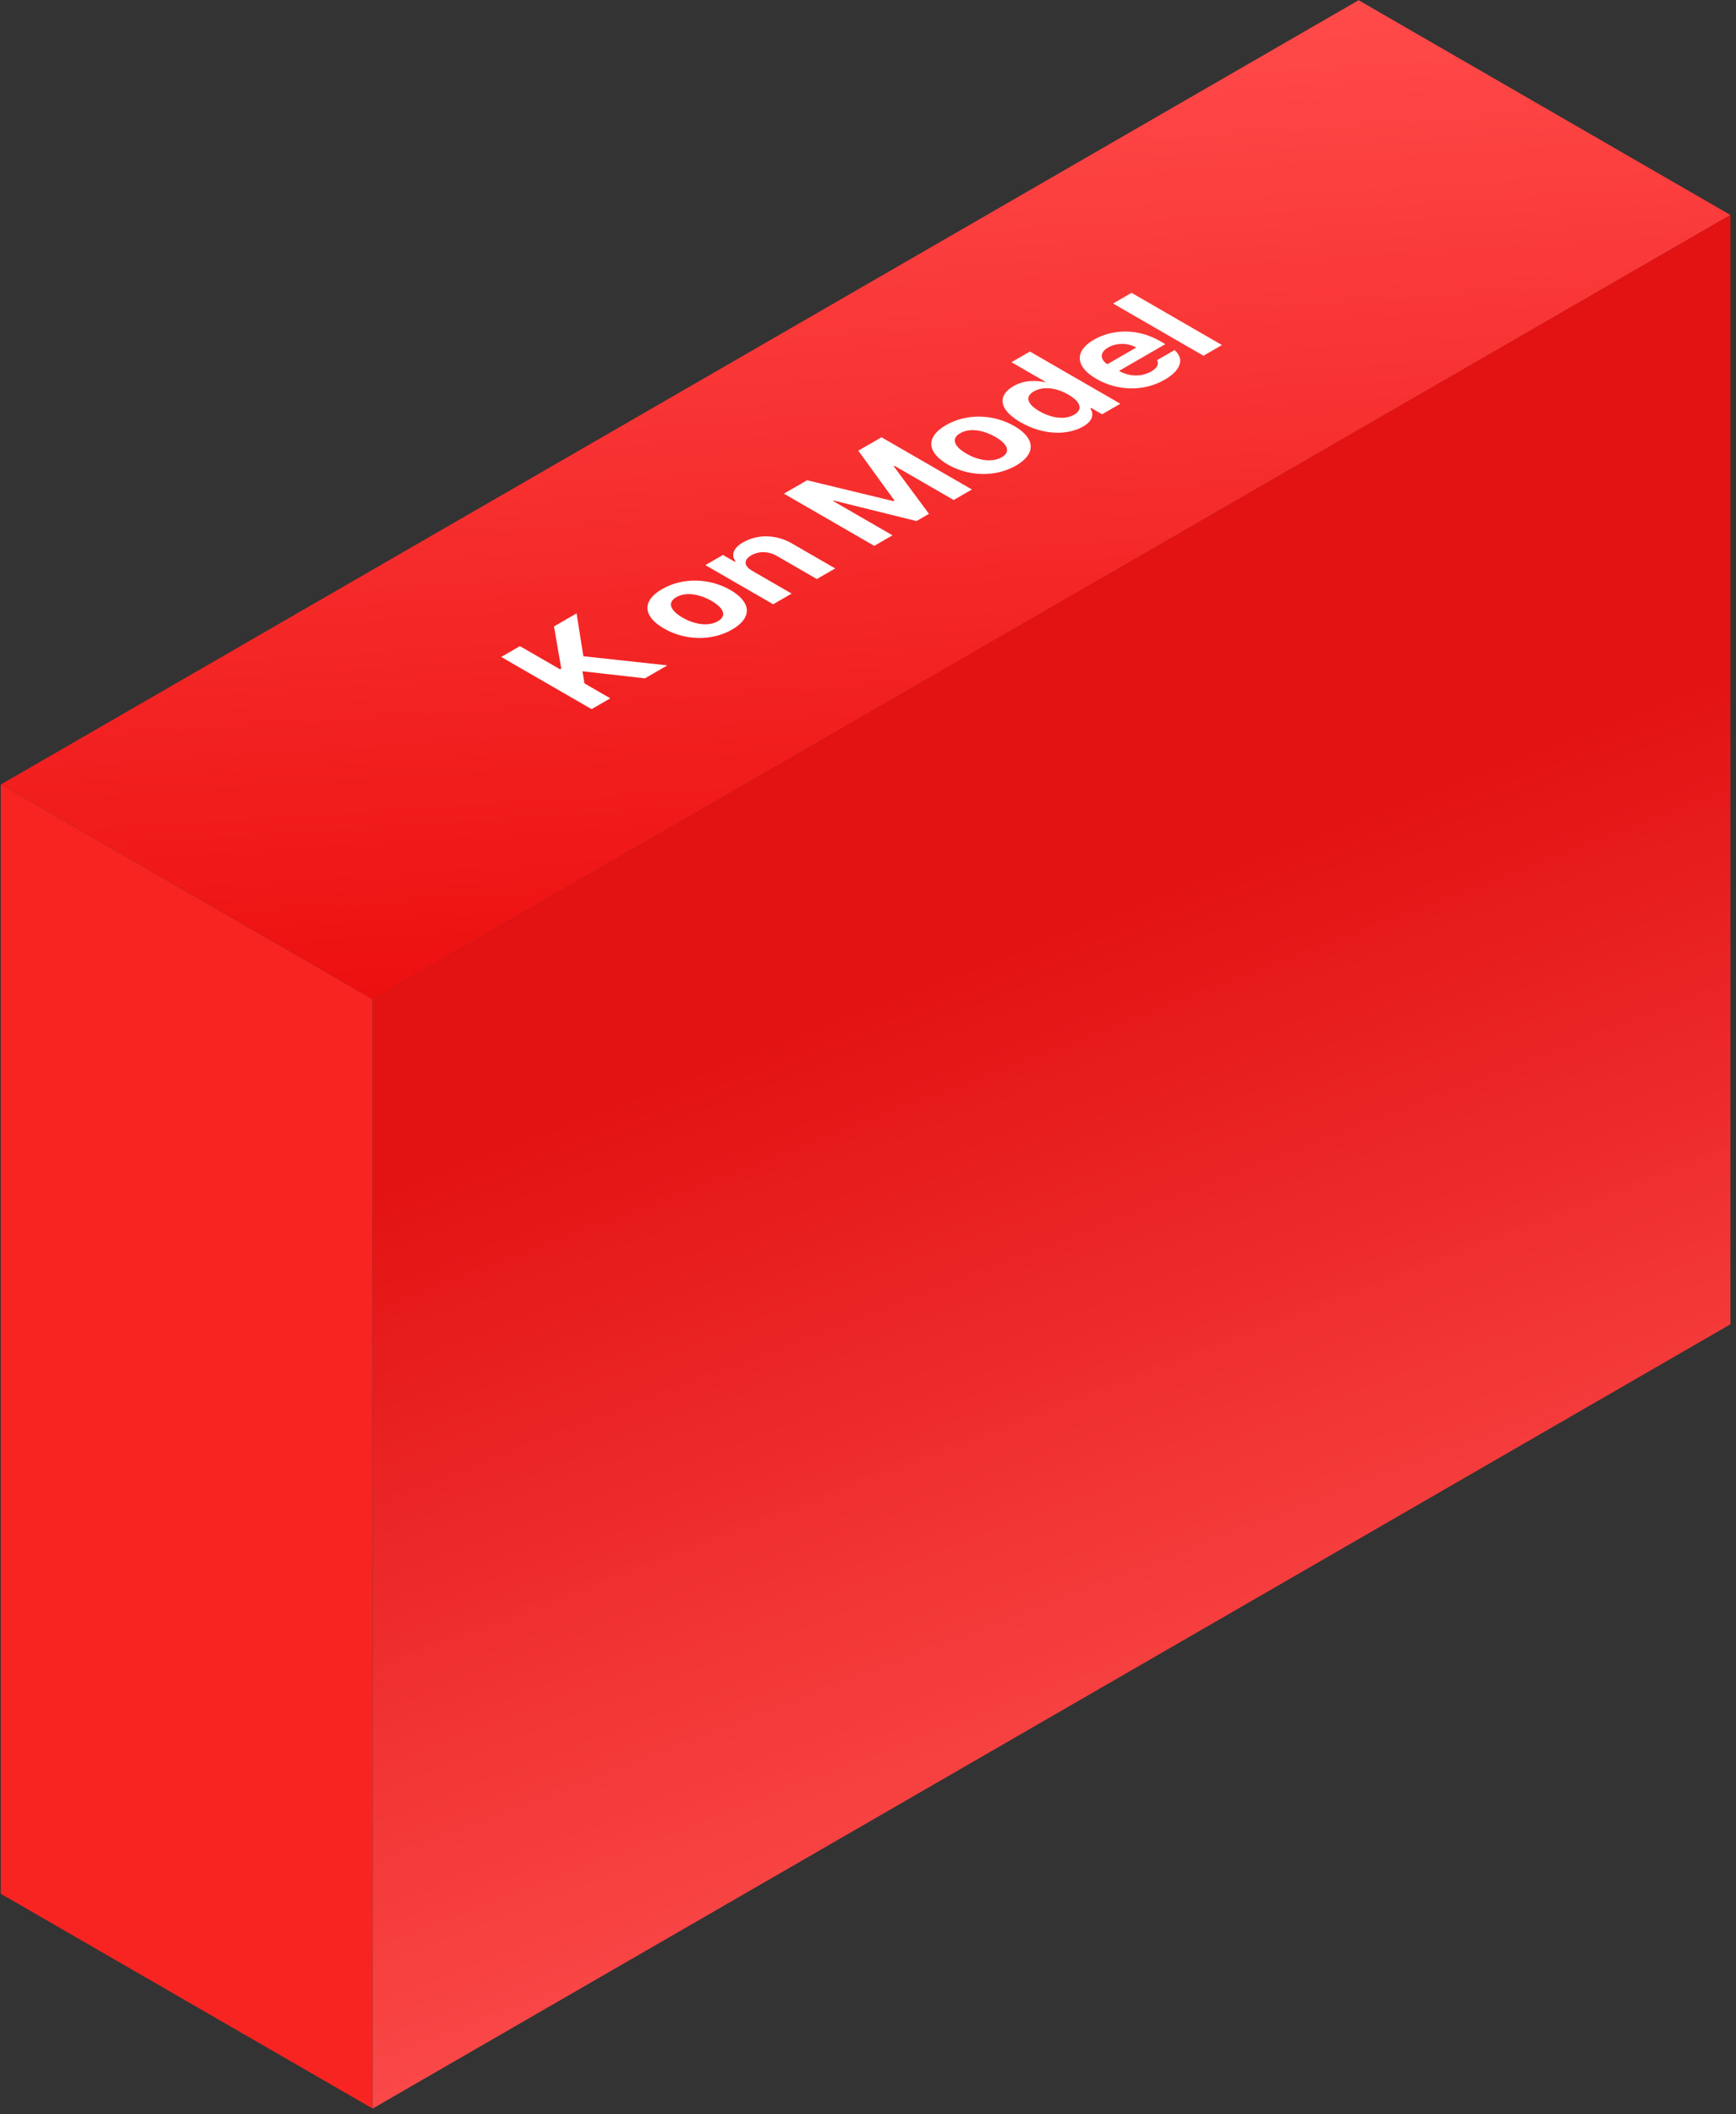<svg width="207" height="252" viewBox="0 0 207 252" fill="none" xmlns="http://www.w3.org/2000/svg">
<rect x="0" y="0" width="207" height="252" fill="#333333" stroke="none"/>
<path d="M162 0.027L206.341 25.627L44.442 119.099L0.102 93.499L162 0.027Z" fill="url(#paint0_linear_1170_1400)"/>
<path d="M0.088 93.492L44.432 119.094V251.311L0.088 225.709V93.492Z" fill="#F72422"/>
<path d="M44.432 119.09L206.337 25.614V157.837L44.432 251.313V119.09Z" fill="url(#paint1_linear_1170_1400)"/>
<path d="M70.54 84.52L59.764 78.299L61.996 77.01L66.774 79.768L66.923 79.682L66.06 74.663L68.754 73.108L69.558 78.213L79.575 79.304L76.896 80.851L69.454 80.009L69.692 81.453L72.773 83.231L70.54 84.52ZM87.301 75.033C84.86 76.442 81.66 76.347 79.159 74.904C76.659 73.46 76.51 71.621 78.951 70.212C81.392 68.802 84.592 68.879 87.093 70.323C89.593 71.767 89.742 73.623 87.301 75.033ZM85.604 74.036C86.736 73.383 86.259 72.437 84.845 71.621C83.416 70.796 81.779 70.521 80.648 71.174C79.501 71.836 79.963 72.79 81.392 73.615C82.806 74.431 84.458 74.698 85.604 74.036ZM89.72 68.05L94.394 70.749L92.191 72.02L84.109 67.354L86.207 66.142L87.621 66.959L87.711 66.907C87.145 66.151 87.428 65.317 88.619 64.63C90.301 63.659 92.563 63.676 94.439 64.776L99.589 67.749L97.401 69.013L92.638 66.263C91.64 65.687 90.494 65.661 89.586 66.185C88.663 66.718 88.648 67.431 89.72 68.05ZM93.472 58.837L96.24 57.239L106.541 59.731L106.66 59.662L102.343 53.715L105.112 52.117L115.888 58.339L113.715 59.593L106.66 55.52L106.57 55.572L110.768 61.243L109.279 62.103L99.426 59.662L99.336 59.714L106.422 63.804L104.248 65.059L93.472 58.837ZM121.15 55.49C118.709 56.899 115.509 56.805 113.008 55.361C110.508 53.917 110.359 52.078 112.8 50.669C115.241 49.259 118.441 49.337 120.942 50.78C123.443 52.224 123.591 54.08 121.15 55.49ZM119.454 54.493C120.585 53.84 120.108 52.895 118.694 52.078C117.265 51.253 115.628 50.978 114.497 51.631C113.351 52.293 113.812 53.247 115.241 54.072C116.655 54.888 118.307 55.155 119.454 54.493ZM129.151 50.836C127.306 51.902 124.388 51.885 121.694 50.329C118.925 48.731 119.044 47.063 120.831 46.032C122.185 45.25 123.629 45.345 124.582 45.551L124.656 45.508L120.607 43.17L122.81 41.899L133.587 48.12L131.414 49.375L130.119 48.627L130.015 48.688C130.372 49.255 130.461 50.08 129.151 50.836ZM128.08 49.427C129.181 48.791 128.839 47.871 127.38 47.029C125.921 46.187 124.373 46.015 123.272 46.651C122.155 47.295 122.528 48.198 123.942 49.014C125.371 49.839 126.963 50.071 128.08 49.427ZM138.879 45.254C136.408 46.681 133.282 46.629 130.722 45.151C128.221 43.707 128.072 41.851 130.439 40.485C132.568 39.256 135.574 39.067 138.328 40.657L138.953 41.018L133.431 44.206C134.651 44.91 136.14 44.928 137.271 44.275C138.015 43.845 138.224 43.346 137.956 42.934L140.055 41.722C141.231 42.762 140.873 44.103 138.879 45.254ZM132.047 43.407L135.485 41.422C134.503 40.854 133.118 40.846 132.136 41.413C131.124 41.997 131.154 42.848 132.047 43.407ZM134.927 34.903L145.704 41.125L143.501 42.397L132.724 36.175L134.927 34.903Z" fill="white"/>
<defs>
<linearGradient id="paint0_linear_1170_1400" x1="119.874" y1="3.744" x2="127.392" y2="120.599" gradientUnits="userSpaceOnUse">
<stop stop-color="#FF4A4A"/>
<stop offset="1" stop-color="#EC0C0C"/>
</linearGradient>
<linearGradient id="paint1_linear_1170_1400" x1="-6.767" y1="161.918" x2="31.387" y2="261.195" gradientUnits="userSpaceOnUse">
<stop stop-color="#E31313"/>
<stop offset="1" stop-color="#FF4A4A" stop-opacity="0.98"/>
</linearGradient>
</defs>
</svg>
